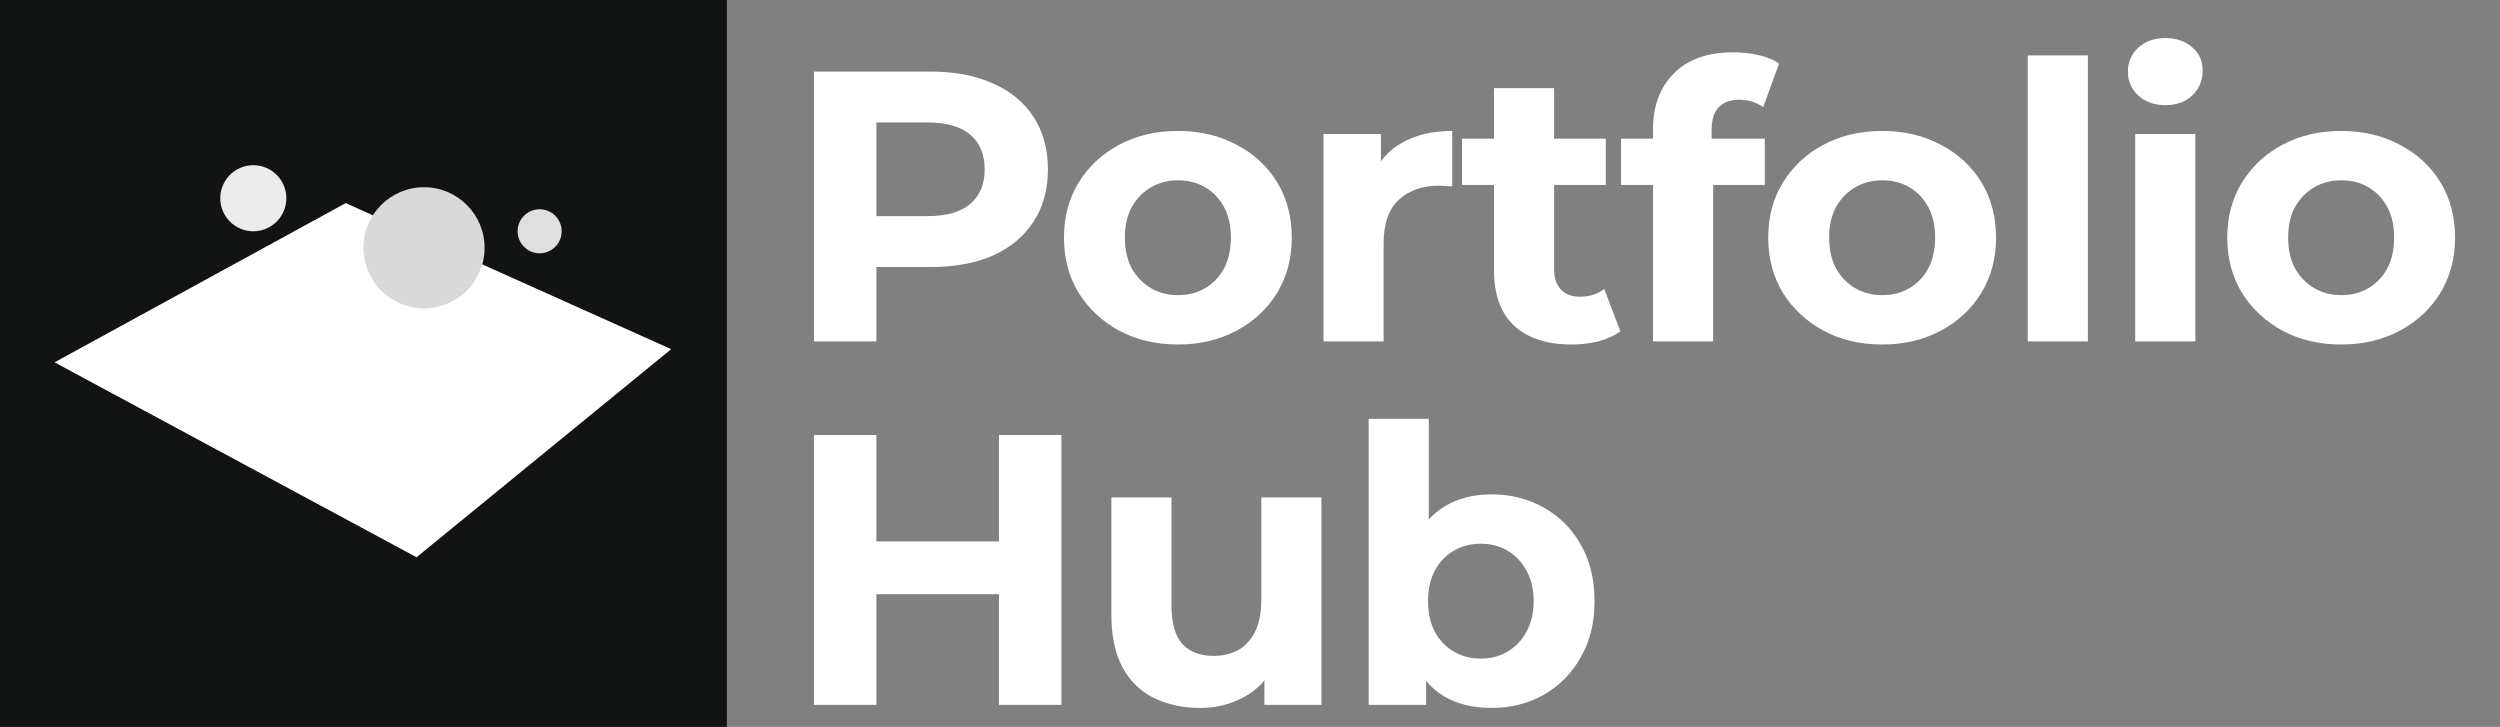 <svg width="227" height="66" viewBox="0 0 227 66" fill="none" xmlns="http://www.w3.org/2000/svg">
<rect x="0" y="0" width="227" height="66" fill="#808080" stroke="none"/>
<path d="M73.905 31V6.5H84.51C86.703 6.5 88.593 6.862 90.18 7.585C91.767 8.285 92.992 9.3 93.855 10.63C94.718 11.96 95.15 13.547 95.15 15.39C95.15 17.21 94.718 18.785 93.855 20.115C92.992 21.445 91.767 22.472 90.18 23.195C88.593 23.895 86.703 24.245 84.51 24.245H77.055L79.575 21.69V31H73.905ZM79.575 22.32L77.055 19.625H84.195C85.945 19.625 87.252 19.252 88.115 18.505C88.978 17.758 89.41 16.72 89.41 15.39C89.41 14.037 88.978 12.987 88.115 12.24C87.252 11.493 85.945 11.12 84.195 11.12H77.055L79.575 8.425V22.32ZM106.969 31.28C104.962 31.28 103.177 30.86 101.614 30.02C100.074 29.18 98.849 28.037 97.939 26.59C97.052 25.12 96.609 23.452 96.609 21.585C96.609 19.695 97.052 18.027 97.939 16.58C98.849 15.11 100.074 13.967 101.614 13.15C103.177 12.31 104.962 11.89 106.969 11.89C108.952 11.89 110.725 12.31 112.289 13.15C113.852 13.967 115.077 15.098 115.964 16.545C116.85 17.992 117.294 19.672 117.294 21.585C117.294 23.452 116.85 25.12 115.964 26.59C115.077 28.037 113.852 29.18 112.289 30.02C110.725 30.86 108.952 31.28 106.969 31.28ZM106.969 26.8C107.879 26.8 108.695 26.59 109.419 26.17C110.142 25.75 110.714 25.155 111.134 24.385C111.554 23.592 111.764 22.658 111.764 21.585C111.764 20.488 111.554 19.555 111.134 18.785C110.714 18.015 110.142 17.42 109.419 17C108.695 16.58 107.879 16.37 106.969 16.37C106.059 16.37 105.242 16.58 104.519 17C103.795 17.42 103.212 18.015 102.769 18.785C102.349 19.555 102.139 20.488 102.139 21.585C102.139 22.658 102.349 23.592 102.769 24.385C103.212 25.155 103.795 25.75 104.519 26.17C105.242 26.59 106.059 26.8 106.969 26.8ZM120.173 31V12.17H125.388V17.49L124.653 15.95C125.213 14.62 126.112 13.617 127.348 12.94C128.585 12.24 130.09 11.89 131.863 11.89V16.93C131.63 16.907 131.42 16.895 131.233 16.895C131.047 16.872 130.848 16.86 130.638 16.86C129.145 16.86 127.932 17.292 126.998 18.155C126.088 18.995 125.633 20.313 125.633 22.11V31H120.173ZM142.689 31.28C140.473 31.28 138.746 30.72 137.509 29.6C136.273 28.457 135.654 26.765 135.654 24.525V8.005H141.114V24.455C141.114 25.248 141.324 25.867 141.744 26.31C142.164 26.73 142.736 26.94 143.459 26.94C144.323 26.94 145.058 26.707 145.664 26.24L147.134 30.09C146.574 30.487 145.898 30.79 145.104 31C144.334 31.187 143.529 31.28 142.689 31.28ZM132.749 16.79V12.59H145.804V16.79H132.749ZM150.094 31V11.75C150.094 9.627 150.724 7.935 151.984 6.675C153.244 5.392 155.041 4.75 157.374 4.75C158.168 4.75 158.926 4.832 159.649 4.995C160.396 5.158 161.026 5.415 161.539 5.765L160.104 9.72C159.801 9.51 159.463 9.347 159.089 9.23C158.716 9.113 158.319 9.055 157.899 9.055C157.106 9.055 156.488 9.288 156.044 9.755C155.624 10.198 155.414 10.875 155.414 11.785V13.535L155.554 15.88V31H150.094ZM147.189 16.79V12.59H160.244V16.79H147.189ZM170.915 31.28C168.908 31.28 167.123 30.86 165.56 30.02C164.02 29.18 162.795 28.037 161.885 26.59C160.998 25.12 160.555 23.452 160.555 21.585C160.555 19.695 160.998 18.027 161.885 16.58C162.795 15.11 164.02 13.967 165.56 13.15C167.123 12.31 168.908 11.89 170.915 11.89C172.898 11.89 174.672 12.31 176.235 13.15C177.798 13.967 179.023 15.098 179.91 16.545C180.797 17.992 181.24 19.672 181.24 21.585C181.24 23.452 180.797 25.12 179.91 26.59C179.023 28.037 177.798 29.18 176.235 30.02C174.672 30.86 172.898 31.28 170.915 31.28ZM170.915 26.8C171.825 26.8 172.642 26.59 173.365 26.17C174.088 25.75 174.66 25.155 175.08 24.385C175.5 23.592 175.71 22.658 175.71 21.585C175.71 20.488 175.5 19.555 175.08 18.785C174.66 18.015 174.088 17.42 173.365 17C172.642 16.58 171.825 16.37 170.915 16.37C170.005 16.37 169.188 16.58 168.465 17C167.742 17.42 167.158 18.015 166.715 18.785C166.295 19.555 166.085 20.488 166.085 21.585C166.085 22.658 166.295 23.592 166.715 24.385C167.158 25.155 167.742 25.75 168.465 26.17C169.188 26.59 170.005 26.8 170.915 26.8ZM184.12 31V5.03H189.58V31H184.12ZM193.877 31V12.17H199.337V31H193.877ZM196.607 9.545C195.604 9.545 194.787 9.253 194.157 8.67C193.527 8.087 193.212 7.363 193.212 6.5C193.212 5.637 193.527 4.913 194.157 4.33C194.787 3.747 195.604 3.455 196.607 3.455C197.61 3.455 198.427 3.735 199.057 4.295C199.687 4.832 200.002 5.532 200.002 6.395C200.002 7.305 199.687 8.063 199.057 8.67C198.45 9.253 197.634 9.545 196.607 9.545ZM212.594 31.28C210.588 31.28 208.803 30.86 207.239 30.02C205.699 29.18 204.474 28.037 203.564 26.59C202.678 25.12 202.234 23.452 202.234 21.585C202.234 19.695 202.678 18.027 203.564 16.58C204.474 15.11 205.699 13.967 207.239 13.15C208.803 12.31 210.588 11.89 212.594 11.89C214.578 11.89 216.351 12.31 217.914 13.15C219.478 13.967 220.703 15.098 221.589 16.545C222.476 17.992 222.919 19.672 222.919 21.585C222.919 23.452 222.476 25.12 221.589 26.59C220.703 28.037 219.478 29.18 217.914 30.02C216.351 30.86 214.578 31.28 212.594 31.28ZM212.594 26.8C213.504 26.8 214.321 26.59 215.044 26.17C215.768 25.75 216.339 25.155 216.759 24.385C217.179 23.592 217.389 22.658 217.389 21.585C217.389 20.488 217.179 19.555 216.759 18.785C216.339 18.015 215.768 17.42 215.044 17C214.321 16.58 213.504 16.37 212.594 16.37C211.684 16.37 210.868 16.58 210.144 17C209.421 17.42 208.838 18.015 208.394 18.785C207.974 19.555 207.764 20.488 207.764 21.585C207.764 22.658 207.974 23.592 208.394 24.385C208.838 25.155 209.421 25.75 210.144 26.17C210.868 26.59 211.684 26.8 212.594 26.8ZM90.705 39.5H96.375V64H90.705V39.5ZM79.575 64H73.905V39.5H79.575V64ZM91.125 53.955H79.155V49.16H91.125V53.955ZM108.962 64.28C107.398 64.28 105.998 63.977 104.762 63.37C103.548 62.763 102.603 61.842 101.927 60.605C101.25 59.345 100.912 57.747 100.912 55.81V45.17H106.372V55.005C106.372 56.568 106.698 57.723 107.352 58.47C108.028 59.193 108.973 59.555 110.187 59.555C111.027 59.555 111.773 59.38 112.427 59.03C113.08 58.657 113.593 58.097 113.967 57.35C114.34 56.58 114.527 55.623 114.527 54.48V45.17H119.987V64H114.807V58.82L115.752 60.325C115.122 61.632 114.188 62.623 112.952 63.3C111.738 63.953 110.408 64.28 108.962 64.28ZM135.405 64.28C133.748 64.28 132.325 63.93 131.135 63.23C129.945 62.53 129.035 61.468 128.405 60.045C127.775 58.598 127.46 56.778 127.46 54.585C127.46 52.368 127.787 50.548 128.44 49.125C129.117 47.702 130.05 46.64 131.24 45.94C132.43 45.24 133.818 44.89 135.405 44.89C137.178 44.89 138.765 45.287 140.165 46.08C141.588 46.873 142.708 47.993 143.525 49.44C144.365 50.887 144.785 52.602 144.785 54.585C144.785 56.545 144.365 58.248 143.525 59.695C142.708 61.142 141.588 62.273 140.165 63.09C138.765 63.883 137.178 64.28 135.405 64.28ZM124.275 64V38.03H129.735V48.985L129.385 54.55L129.49 60.15V64H124.275ZM134.46 59.8C135.37 59.8 136.175 59.59 136.875 59.17C137.598 58.75 138.17 58.155 138.59 57.385C139.033 56.592 139.255 55.658 139.255 54.585C139.255 53.488 139.033 52.555 138.59 51.785C138.17 51.015 137.598 50.42 136.875 50C136.175 49.58 135.37 49.37 134.46 49.37C133.55 49.37 132.733 49.58 132.01 50C131.287 50.42 130.715 51.015 130.295 51.785C129.875 52.555 129.665 53.488 129.665 54.585C129.665 55.658 129.875 56.592 130.295 57.385C130.715 58.155 131.287 58.75 132.01 59.17C132.733 59.59 133.55 59.8 134.46 59.8Z" fill="white"/>
<rect width="66" height="66" fill="#121313"/>
<path d="M31.412 19L6 32.897L37.765 50L60 31.828L31.412 19Z" fill="white" stroke="white"/>
<circle cx="38.5" cy="22.5" r="5.5" fill="#D9D9D9"/>
<circle cx="23" cy="18" r="3" fill="#EBEBEB"/>
<circle cx="49" cy="21" r="2" fill="#DFDFDF"/>
</svg>
